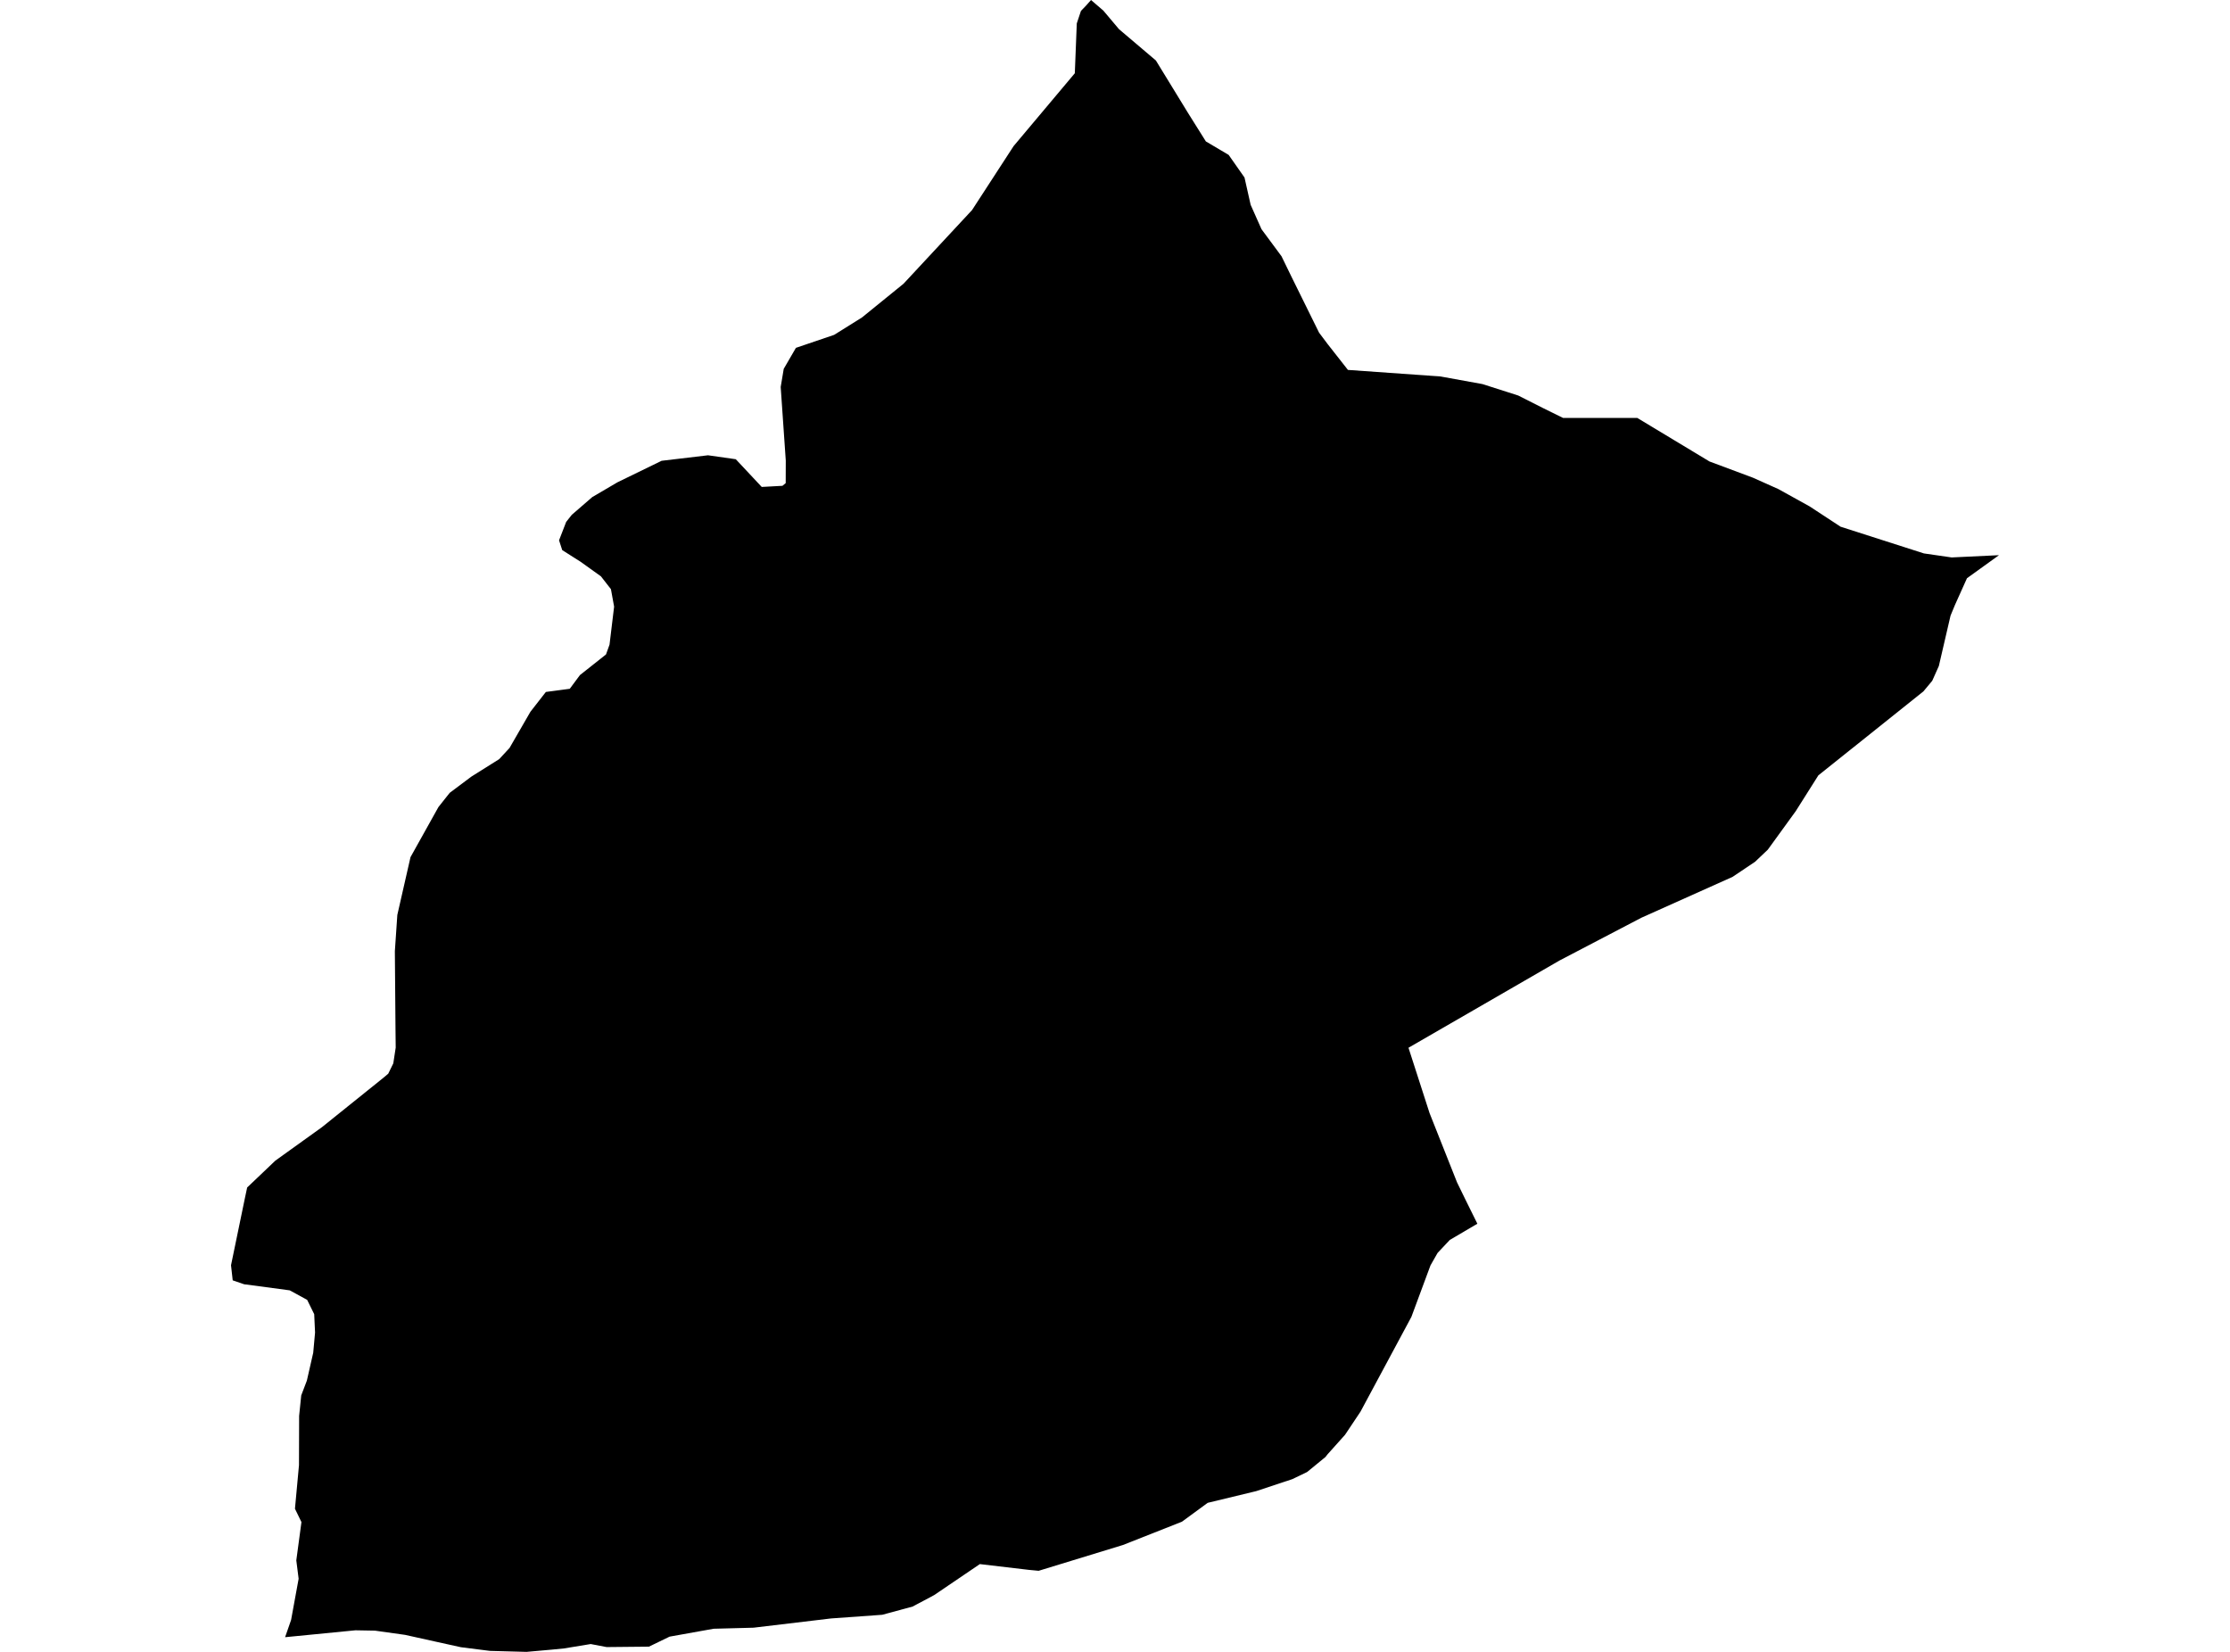 <?xml version='1.0'?>
<svg  baseProfile = 'tiny' width = '540' height = '400' stroke-linecap = 'round' stroke-linejoin = 'round' version='1.1' xmlns='http://www.w3.org/2000/svg'>
<path id='1910601001' title='1910601001'  d='M 484.058 134.437 476.308 140.02 473.406 146.473 472.33 149.067 469.496 161.274 467.892 164.859 465.741 167.436 440.321 187.751 434.841 196.424 428.081 205.745 424.991 208.681 419.545 212.334 397.455 222.235 377.652 232.581 341.068 253.715 346.173 269.54 352.83 286.322 354.828 290.419 357.747 296.325 351.072 300.252 348.119 303.393 346.395 306.415 341.768 318.894 329.443 341.838 325.704 347.437 321.47 352.166 320.958 352.815 316.52 356.451 312.935 358.175 304.194 361.077 303.836 361.163 292.449 363.911 286.201 368.486 271.929 374.12 251.512 380.368 249.156 380.146 237.274 378.746 226.229 386.24 223.805 387.538 221.927 388.528 221.005 389.023 213.63 391.02 201.236 391.908 182.475 394.145 172.813 394.401 162.143 396.313 157.141 398.737 146.898 398.839 143.04 398.105 136.587 399.164 133.651 399.454 127.505 400 118.628 399.761 111.612 398.873 105.961 397.627 98.108 395.886 90.802 394.862 86.073 394.776 69.035 396.449 70.487 392.284 72.313 382.297 71.75 377.841 72.996 368.572 71.425 365.345 72.399 354.778 72.433 342.862 72.945 337.894 74.311 334.309 75.847 327.566 76.291 322.684 76.086 318.228 74.379 314.762 70.162 312.458 59.134 310.99 56.351 310.034 55.942 306.38 59.271 290.282 59.851 287.551 66.68 281.046 77.947 272.955 92.731 261.073 94.011 259.997 95.24 257.488 95.82 253.681 95.769 249.003 95.616 230.327 96.213 221.553 99.405 207.554 106.166 195.433 108.897 191.985 114.138 188.059 120.881 183.825 123.391 181.11 128.444 172.353 132.183 167.556 137.97 166.788 140.428 163.476 146.744 158.474 147.598 156.101 148.708 146.899 147.939 142.666 145.515 139.559 140.582 136.025 136.143 133.208 135.375 130.835 137.099 126.38 138.465 124.655 143.416 120.37 149.527 116.785 160.214 111.579 171.447 110.247 178.173 111.203 184.455 117.912 189.474 117.639 190.259 116.99 190.277 111.527 189.047 93.705 189.781 89.318 192.735 84.23 201.988 81.089 208.731 76.873 218.786 68.712 235.379 50.873 245.451 35.372 260.269 17.737 260.747 5.668 261.755 2.646 262.984 1.366 264.196 0 267.2 2.595 270.973 7.068 279.901 14.647 287.669 27.331 292.005 34.245 297.519 37.506 301.36 42.986 302.845 49.592 305.474 55.499 310.323 62.055 312.815 67.176 319.422 80.56 321.487 83.308 326.404 89.574 348.819 91.161 358.976 93.005 367.631 95.771 373.64 98.809 378.489 101.199 396.465 101.199 413.963 111.749 424.479 115.676 430.625 118.424 438.205 122.624 445.699 127.54 465.877 134.01 472.603 134.984 484.058 134.437 Z' />
</svg>